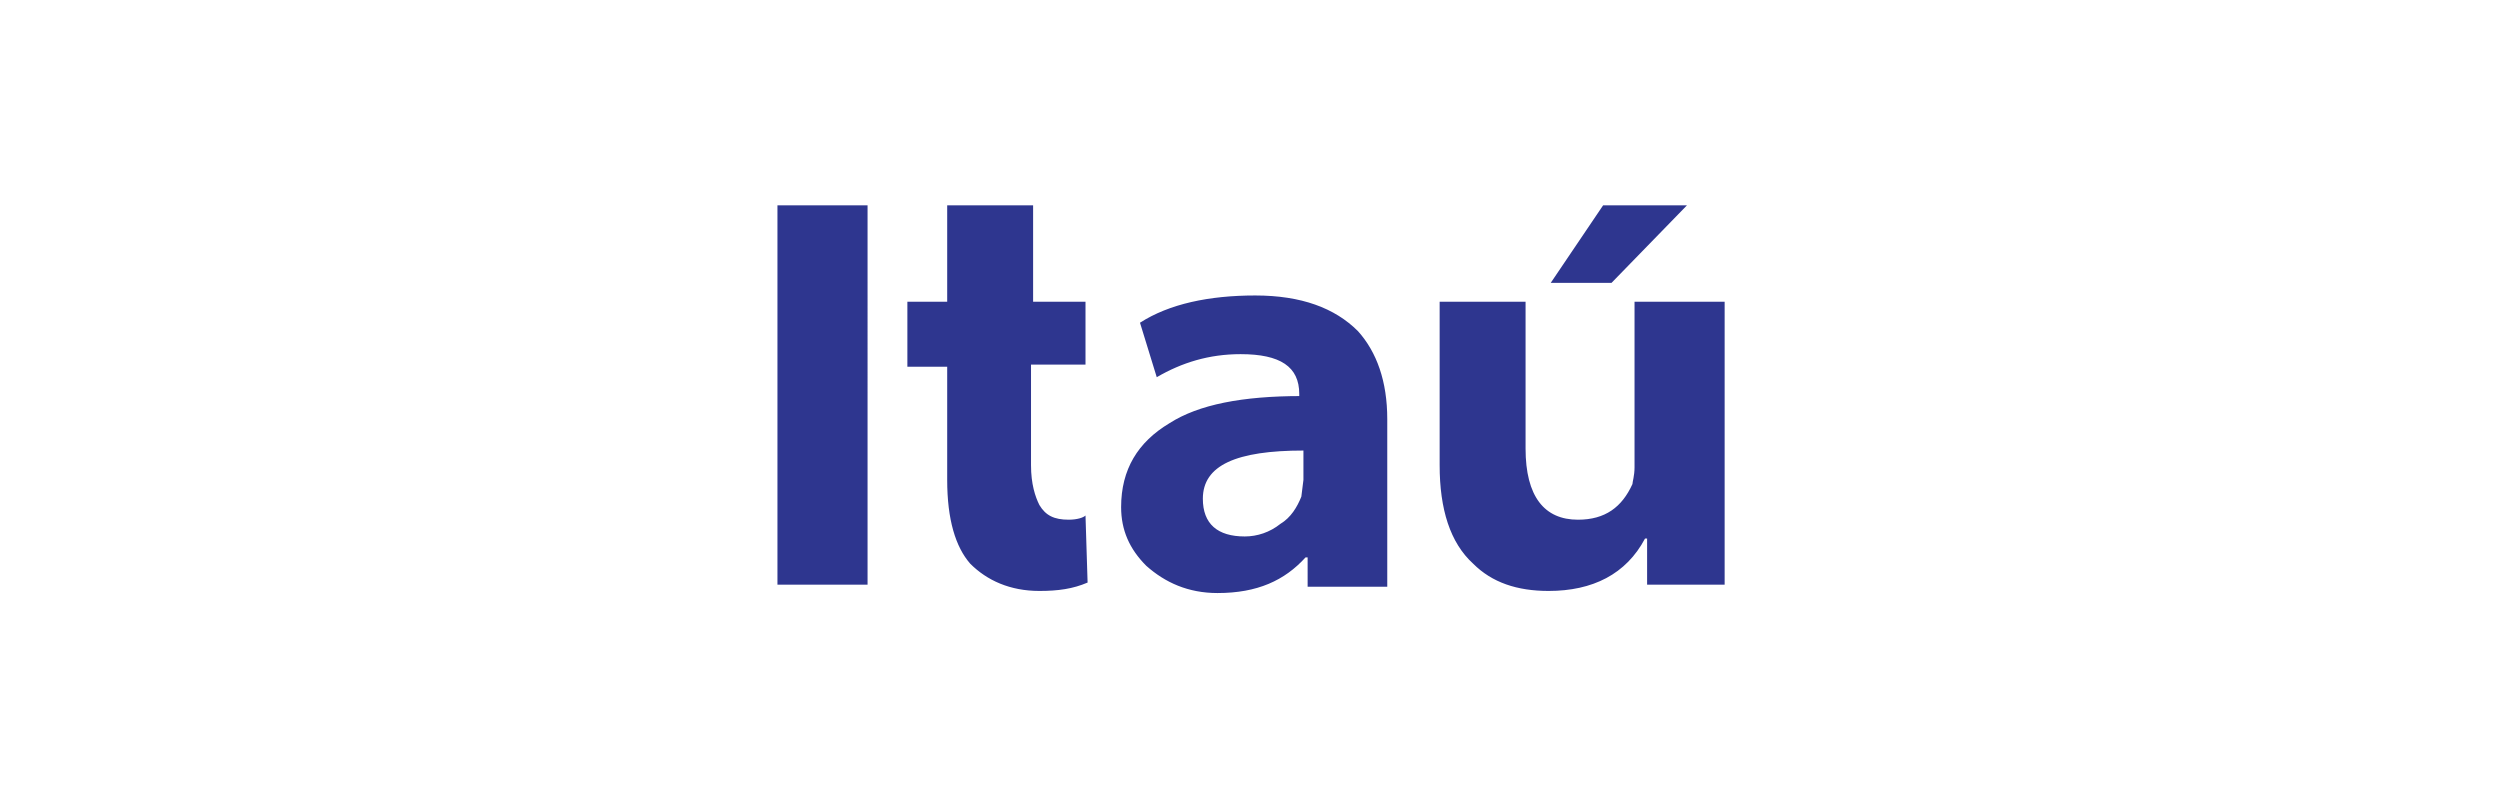 <svg id="Layer_1" xmlns="http://www.w3.org/2000/svg" viewBox="0 0 119.3 38"><style>.st0{fill-rule:evenodd;clip-rule:evenodd;fill:#2e368f}</style><g id="XMLID_1269_"><path id="XMLID_1270_" class="st0" d="M74 13.5h2.9l3.6-3.7h-4L74 13.5zm-1.1.9h-4.2v7.8c0 2.1.5 3.7 1.6 4.7.9.9 2.1 1.3 3.6 1.3 2.1 0 3.7-.8 4.6-2.5h.1v2.2h3.7V14.4H78v7.9c0 .4-.1.7-.1.8-.5 1.1-1.3 1.7-2.6 1.7-1.6 0-2.5-1.1-2.5-3.4v-7h.1zm-10.8 4.5c-2.8 0-4.9.4-6.3 1.3-1.5.9-2.3 2.2-2.3 4 0 1.1.4 2 1.2 2.8.9.8 2 1.3 3.4 1.3 1.9 0 3.2-.6 4.2-1.7h.1V28h3.8v-8c0-1.8-.5-3.2-1.4-4.2-1.1-1.1-2.7-1.7-4.9-1.7s-4.1.4-5.5 1.3l.8 2.6c1.2-.7 2.5-1.1 4-1.1 1.9 0 2.8.6 2.8 1.9v.1h.1zm-10.2-4.5h-2.6V9.8h-4.1v4.6h-1.9v3.1h1.9v5.4c0 1.9.4 3.2 1.1 4 .8.8 1.9 1.3 3.3 1.3.9 0 1.6-.1 2.3-.4l-.1-3.2c-.1.1-.4.2-.8.2-.7 0-1.1-.2-1.4-.7-.2-.4-.4-1-.4-1.9v-4.8h2.6v-3h.1zm5.5 9.4c0-1.6 1.6-2.3 4.8-2.3v1.4l-.1.8c-.2.5-.5 1-1 1.3-.5.4-1.1.6-1.7.6-1.3 0-2-.6-2-1.8zm-20.3-14v18.1h4.3V9.8h-4.3z"/></g></svg>